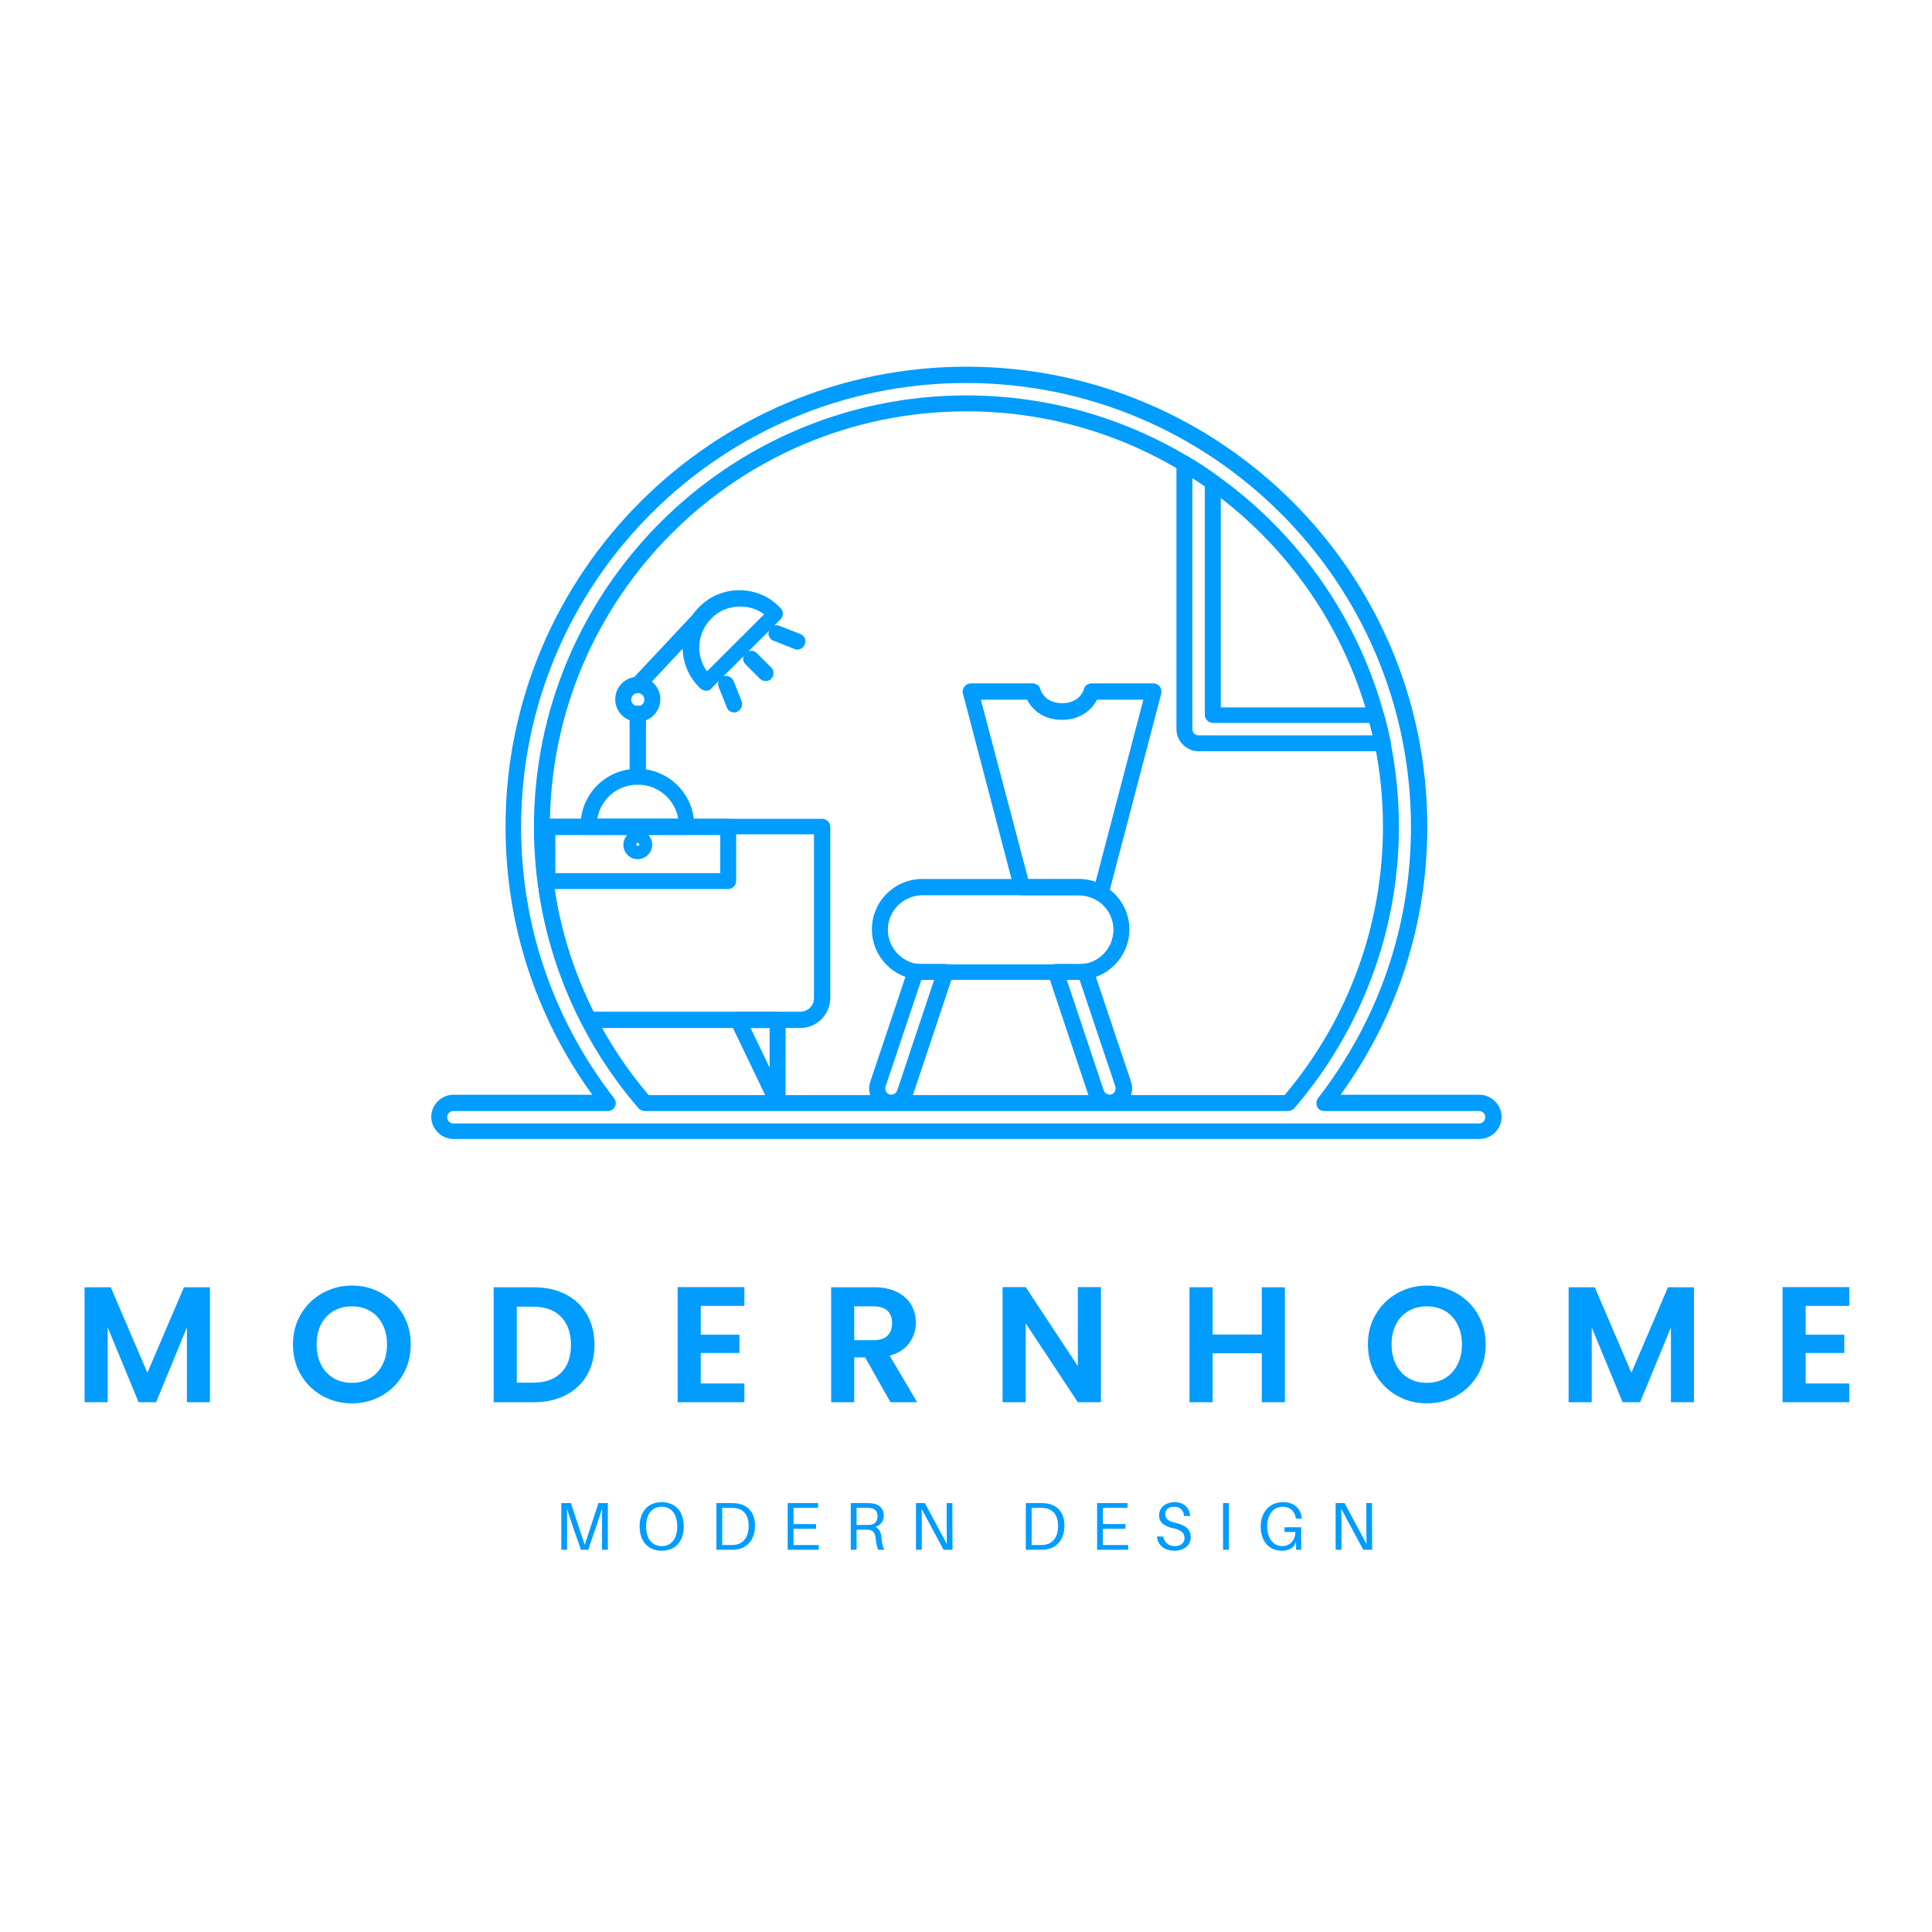 <svg xmlns="http://www.w3.org/2000/svg" xmlns:xlink="http://www.w3.org/1999/xlink" width="500" zoomAndPan="magnify" viewBox="0 0 375 375" height="500" preserveAspectRatio="xMidYMid meet" version="1.0"><defs><g/><clipPath id="d79edd7790"><path d="M 83.707 71.125 L 291.457 71.125 L 291.457 221.125 L 83.707 221.125 Z M 83.707 71.125 " clip-rule="nonzero"/></clipPath></defs><g clip-path="url(#d79edd7790)"><path fill="#009cff" d="M 287.152 221.074 L 88.008 221.074 C 85.668 221.074 83.707 219.113 83.707 216.781 C 83.707 214.445 85.668 212.488 88.008 212.488 L 114.961 212.488 C 103.938 197.27 98.125 179.344 98.125 160.438 C 98.125 111.25 138.211 71.176 187.582 71.176 C 236.953 71.176 277.039 111.176 277.039 160.438 C 277.039 179.344 271.227 197.27 260.203 212.488 L 287.152 212.488 C 289.492 212.488 291.457 214.445 291.457 216.781 C 291.457 219.191 289.492 221.074 287.152 221.074 Z M 88.008 215.648 C 87.328 215.648 86.801 216.176 86.801 216.855 C 86.801 217.535 87.328 218.062 88.008 218.062 L 287.078 218.062 C 287.758 218.062 288.285 217.535 288.285 216.855 C 288.285 216.176 287.758 215.648 287.078 215.648 L 257.031 215.648 C 256.43 215.648 255.898 215.348 255.672 214.82 C 255.449 214.293 255.449 213.691 255.824 213.164 C 267.602 197.949 273.867 179.797 273.867 160.512 C 273.867 112.98 235.141 74.34 187.504 74.34 C 139.871 74.34 101.145 112.98 101.145 160.512 C 101.145 179.719 107.41 197.949 119.188 213.164 C 119.562 213.617 119.641 214.293 119.336 214.82 C 119.113 215.348 118.508 215.648 117.98 215.648 Z M 250.012 215.648 L 125.152 215.648 C 124.699 215.648 124.246 215.426 123.941 215.121 C 110.809 199.906 103.637 180.547 103.637 160.512 C 103.637 114.34 141.305 76.75 187.582 76.75 C 233.855 76.75 271.527 114.34 271.527 160.512 C 271.527 180.547 264.281 199.906 251.219 215.121 C 250.918 215.426 250.465 215.648 250.012 215.648 Z M 125.906 212.562 L 249.332 212.562 C 261.637 198.023 268.43 179.57 268.43 160.512 C 268.43 116.07 232.195 79.84 187.582 79.84 C 142.965 79.84 106.73 115.996 106.73 160.512 C 106.73 179.57 113.523 198.023 125.906 212.562 Z M 125.906 212.562 " fill-opacity="1" fill-rule="nonzero"/></g><path fill="#009cff" d="M 209.398 190.191 L 179.051 190.191 C 173.691 190.191 169.238 185.82 169.238 180.398 C 169.238 174.977 173.617 170.605 179.051 170.605 L 209.398 170.605 C 214.758 170.605 219.211 174.977 219.211 180.398 C 219.211 185.82 214.758 190.191 209.398 190.191 Z M 179.051 173.77 C 175.352 173.77 172.332 176.781 172.332 180.473 C 172.332 184.164 175.352 187.176 179.051 187.176 L 209.398 187.176 C 213.098 187.176 216.117 184.164 216.117 180.473 C 216.117 176.781 213.098 173.77 209.398 173.77 Z M 179.051 173.77 " fill-opacity="1" fill-rule="nonzero"/><path fill="#009cff" d="M 173.012 215.574 C 172.559 215.574 172.105 215.5 171.652 215.348 C 170.598 214.973 169.691 214.219 169.16 213.164 C 168.633 212.109 168.559 210.98 168.934 209.926 L 176.258 188.082 C 176.484 187.328 177.238 186.953 177.992 187.027 C 178.297 187.102 178.672 187.102 179.051 187.102 L 183.504 187.102 C 184.031 187.102 184.484 187.328 184.789 187.781 C 185.09 188.156 185.164 188.684 185.016 189.137 L 177.164 212.637 C 176.559 214.371 174.898 215.574 173.012 215.574 Z M 178.824 190.191 L 171.879 210.906 C 171.805 211.207 171.805 211.508 171.953 211.809 C 172.105 212.109 172.332 212.336 172.633 212.41 C 173.238 212.637 173.918 212.262 174.145 211.656 L 181.316 190.191 L 178.977 190.191 C 178.977 190.191 178.898 190.191 178.824 190.191 Z M 178.824 190.191 " fill-opacity="1" fill-rule="nonzero"/><path fill="#009cff" d="M 215.363 215.574 C 213.551 215.574 211.891 214.371 211.285 212.637 L 203.434 189.137 C 203.285 188.684 203.359 188.156 203.66 187.781 C 203.961 187.402 204.414 187.102 204.945 187.102 L 209.398 187.102 C 209.777 187.102 210.078 187.102 210.453 187.027 C 211.211 186.875 211.965 187.328 212.191 188.082 L 219.516 209.926 C 219.891 210.98 219.816 212.184 219.289 213.164 C 218.758 214.219 217.93 214.973 216.797 215.348 C 216.27 215.5 215.816 215.574 215.363 215.574 Z M 207.059 190.191 L 214.23 211.656 C 214.457 212.262 215.137 212.637 215.738 212.41 C 216.043 212.336 216.27 212.109 216.418 211.809 C 216.57 211.508 216.57 211.207 216.492 210.906 L 209.551 190.191 C 209.473 190.191 209.398 190.191 209.324 190.191 Z M 207.059 190.191 " fill-opacity="1" fill-rule="nonzero"/><path fill="#009cff" d="M 213.699 174.977 C 213.398 174.977 213.172 174.898 212.871 174.75 C 211.812 174.145 210.605 173.77 209.398 173.77 L 198.375 173.77 C 197.695 173.77 197.094 173.316 196.867 172.641 L 186.902 134.602 C 186.75 134.148 186.902 133.621 187.203 133.246 C 187.504 132.867 187.957 132.641 188.41 132.641 L 200.414 132.641 C 201.094 132.641 201.773 133.094 201.926 133.773 C 202 133.996 202.754 136.484 206.152 136.484 C 209.699 136.484 210.379 133.773 210.379 133.773 C 210.531 133.094 211.211 132.641 211.891 132.641 L 223.891 132.641 C 224.344 132.641 224.797 132.867 225.102 133.246 C 225.402 133.621 225.477 134.148 225.402 134.602 L 215.137 173.77 C 214.984 174.223 214.684 174.598 214.23 174.824 C 214.078 174.898 213.852 174.977 213.699 174.977 Z M 199.586 170.68 L 209.398 170.68 C 210.531 170.68 211.586 170.832 212.645 171.207 L 221.93 135.805 L 212.945 135.805 C 212.039 137.539 209.926 139.723 206.152 139.723 C 202.379 139.723 200.262 137.613 199.359 135.805 L 190.375 135.805 Z M 199.586 170.68 " fill-opacity="1" fill-rule="nonzero"/><path fill="#009cff" d="M 155.348 199.531 L 114.281 199.531 C 113.676 199.531 113.148 199.23 112.922 198.703 C 106.805 186.801 103.711 173.996 103.711 160.512 C 103.711 159.684 104.391 158.93 105.297 158.93 L 159.574 158.93 C 160.406 158.93 161.16 159.609 161.16 160.512 L 161.16 193.805 C 161.086 196.969 158.516 199.531 155.348 199.531 Z M 115.188 196.367 L 155.348 196.367 C 156.781 196.367 157.988 195.238 157.988 193.73 L 157.988 161.945 L 106.805 161.945 C 106.957 174.145 109.824 185.672 115.188 196.367 Z M 115.188 196.367 " fill-opacity="1" fill-rule="nonzero"/><path fill="#009cff" d="M 141.305 172.562 L 106.203 172.562 C 105.371 172.562 104.617 171.887 104.617 170.98 L 104.617 160.512 C 104.617 159.684 105.297 158.93 106.203 158.93 L 141.305 158.93 C 142.137 158.93 142.891 159.609 142.891 160.512 L 142.891 170.98 C 142.891 171.887 142.137 172.562 141.305 172.562 Z M 107.789 169.477 L 139.797 169.477 L 139.797 162.094 L 107.789 162.094 Z M 107.789 169.477 " fill-opacity="1" fill-rule="nonzero"/><path fill="#009cff" d="M 123.793 166.766 C 122.207 166.766 121 165.484 121 163.977 C 121 162.395 122.281 161.191 123.793 161.191 C 125.379 161.191 126.586 162.469 126.586 163.977 C 126.586 165.484 125.301 166.766 123.793 166.766 Z M 123.793 163.602 C 123.641 163.602 123.488 163.75 123.488 163.902 C 123.488 164.051 123.641 164.203 123.793 164.203 C 123.941 164.203 124.094 164.051 124.094 163.902 C 124.094 163.75 123.941 163.602 123.793 163.602 Z M 123.793 163.602 " fill-opacity="1" fill-rule="nonzero"/><path fill="#009cff" d="M 133.305 162.02 L 114.281 162.02 C 113.449 162.02 112.695 161.34 112.695 160.438 L 112.695 160.211 C 112.695 154.109 117.676 149.215 123.715 149.215 C 129.832 149.215 134.738 154.184 134.738 160.211 L 134.738 160.512 C 134.812 161.34 134.133 162.02 133.305 162.02 Z M 115.941 158.93 L 131.645 158.93 C 131.039 155.164 127.719 152.301 123.793 152.301 C 119.789 152.301 116.543 155.164 115.941 158.93 Z M 115.941 158.93 " fill-opacity="1" fill-rule="nonzero"/><path fill="#009cff" d="M 137.078 134.074 C 136.699 134.074 136.246 133.922 135.945 133.621 L 135.719 133.395 C 131.418 129.102 131.418 122.098 135.719 117.805 C 137.832 115.695 140.551 114.562 143.496 114.562 C 146.438 114.562 149.23 115.695 151.27 117.805 L 151.496 118.027 C 152.102 118.633 152.102 119.609 151.496 120.215 L 138.059 133.621 C 137.91 133.922 137.457 134.074 137.078 134.074 Z M 143.645 117.727 C 141.531 117.727 139.492 118.555 138.059 120.062 C 135.266 122.852 134.965 127.219 137.23 130.309 L 148.324 119.234 C 146.891 118.18 145.305 117.727 143.645 117.727 Z M 143.645 117.727 " fill-opacity="1" fill-rule="nonzero"/><path fill="#009cff" d="M 148.629 132.191 C 148.25 132.191 147.797 132.039 147.496 131.738 L 144.703 128.949 C 144.098 128.348 144.098 127.371 144.703 126.766 C 145.305 126.164 146.289 126.164 146.891 126.766 L 149.684 129.555 C 150.289 130.156 150.289 131.137 149.684 131.738 C 149.457 132.039 149.082 132.191 148.629 132.191 Z M 148.629 132.191 " fill-opacity="1" fill-rule="nonzero"/><path fill="#009cff" d="M 142.512 138.293 C 141.91 138.293 141.305 137.914 141.078 137.312 L 139.492 133.32 C 139.191 132.566 139.57 131.664 140.324 131.285 C 141.078 130.984 141.984 131.363 142.363 132.113 L 143.949 136.105 C 144.25 136.859 143.871 137.766 143.117 138.141 C 142.891 138.293 142.738 138.293 142.512 138.293 Z M 142.512 138.293 " fill-opacity="1" fill-rule="nonzero"/><path fill="#009cff" d="M 154.742 126.09 C 154.516 126.09 154.367 126.09 154.141 125.938 L 150.137 124.355 C 149.309 124.055 148.93 123.152 149.309 122.324 C 149.609 121.492 150.516 121.117 151.348 121.492 L 155.348 123.074 C 156.176 123.379 156.555 124.281 156.176 125.109 C 155.949 125.711 155.348 126.09 154.742 126.09 Z M 154.742 126.09 " fill-opacity="1" fill-rule="nonzero"/><path fill="#009cff" d="M 123.793 140.098 C 121.375 140.098 119.414 138.141 119.414 135.73 C 119.414 133.32 121.375 131.363 123.793 131.363 C 126.207 131.363 128.172 133.32 128.172 135.73 C 128.172 138.141 126.207 140.098 123.793 140.098 Z M 123.793 134.523 C 123.113 134.523 122.508 135.129 122.508 135.805 C 122.508 136.484 123.113 137.086 123.793 137.086 C 124.473 137.086 125.074 136.484 125.074 135.805 C 125.074 135.051 124.473 134.523 123.793 134.523 Z M 123.793 134.523 " fill-opacity="1" fill-rule="nonzero"/><path fill="#009cff" d="M 123.793 134.523 C 123.414 134.523 123.035 134.375 122.734 134.074 C 122.133 133.469 122.055 132.492 122.66 131.891 L 135.793 117.879 C 136.398 117.277 137.379 117.199 137.984 117.805 C 138.586 118.406 138.664 119.387 138.059 119.988 L 124.926 133.996 C 124.621 134.301 124.168 134.523 123.793 134.523 Z M 123.793 134.523 " fill-opacity="1" fill-rule="nonzero"/><path fill="#009cff" d="M 123.793 152.301 C 122.961 152.301 122.207 151.625 122.207 150.719 L 122.207 138.516 C 122.207 137.688 122.887 136.934 123.793 136.934 C 124.621 136.934 125.379 137.613 125.379 138.516 L 125.379 150.719 C 125.301 151.625 124.621 152.301 123.793 152.301 Z M 123.793 152.301 " fill-opacity="1" fill-rule="nonzero"/><path fill="#009cff" d="M 150.969 215.574 C 150.363 215.574 149.836 215.273 149.535 214.672 L 141.832 198.625 C 141.609 198.176 141.609 197.57 141.91 197.121 C 142.211 196.668 142.664 196.367 143.191 196.367 L 150.895 196.367 C 151.723 196.367 152.477 197.043 152.477 197.949 L 152.477 213.992 C 152.477 214.746 151.949 215.348 151.27 215.5 C 151.195 215.574 151.043 215.574 150.969 215.574 Z M 145.684 199.531 L 149.383 207.215 L 149.383 199.531 Z M 145.684 199.531 " fill-opacity="1" fill-rule="nonzero"/><path fill="#009cff" d="M 268.355 145.824 L 232.648 145.824 C 230.309 145.824 228.348 143.867 228.348 141.531 L 228.348 90.008 C 228.348 89.48 228.648 88.953 229.102 88.652 C 229.555 88.352 230.156 88.352 230.688 88.652 C 232.574 89.781 234.461 90.988 236.273 92.344 C 236.648 92.645 236.953 93.098 236.953 93.625 L 236.953 137.312 L 267.074 137.312 C 267.754 137.312 268.355 137.766 268.582 138.441 C 269.109 140.25 269.562 142.133 269.941 144.016 C 270.016 144.469 269.941 144.922 269.641 145.297 C 269.262 145.598 268.809 145.824 268.355 145.824 Z M 231.441 92.797 L 231.441 141.531 C 231.441 142.207 231.969 142.734 232.648 142.734 L 266.395 142.734 C 266.242 141.906 266.016 141.152 265.789 140.324 L 235.441 140.324 C 234.613 140.324 233.855 139.648 233.855 138.742 L 233.855 94.375 C 233.102 93.852 232.273 93.324 231.441 92.797 Z M 231.441 92.797 " fill-opacity="1" fill-rule="nonzero"/><g fill="#009cff" fill-opacity="1"><g transform="translate(14.216, 272.172)"><g><path d="M 26.531 -22.312 L 26.531 0 L 22.062 0 L 22.062 -14.516 L 16.078 0 L 12.688 0 L 6.688 -14.516 L 6.688 0 L 2.203 0 L 2.203 -22.312 L 7.281 -22.312 L 14.391 -5.719 L 21.484 -22.312 Z M 26.531 -22.312 "/></g></g></g><g fill="#009cff" fill-opacity="1"><g transform="translate(55.739, 272.172)"><g><path d="M 12.562 0.219 C 10.477 0.219 8.562 -0.27 6.812 -1.25 C 5.062 -2.227 3.676 -3.582 2.656 -5.312 C 1.633 -7.051 1.125 -9.02 1.125 -11.219 C 1.125 -13.395 1.633 -15.348 2.656 -17.078 C 3.676 -18.816 5.062 -20.176 6.812 -21.156 C 8.562 -22.145 10.477 -22.641 12.562 -22.641 C 14.676 -22.641 16.598 -22.145 18.328 -21.156 C 20.066 -20.176 21.441 -18.816 22.453 -17.078 C 23.473 -15.348 23.984 -13.395 23.984 -11.219 C 23.984 -9.02 23.473 -7.051 22.453 -5.312 C 21.441 -3.582 20.062 -2.227 18.312 -1.25 C 16.57 -0.27 14.656 0.219 12.562 0.219 Z M 12.562 -3.766 C 13.906 -3.766 15.086 -4.066 16.109 -4.672 C 17.129 -5.285 17.926 -6.156 18.5 -7.281 C 19.082 -8.414 19.375 -9.727 19.375 -11.219 C 19.375 -12.707 19.082 -14.008 18.5 -15.125 C 17.926 -16.25 17.129 -17.109 16.109 -17.703 C 15.086 -18.305 13.906 -18.609 12.562 -18.609 C 11.219 -18.609 10.031 -18.305 9 -17.703 C 7.969 -17.109 7.16 -16.25 6.578 -15.125 C 6.004 -14.008 5.719 -12.707 5.719 -11.219 C 5.719 -9.727 6.004 -8.414 6.578 -7.281 C 7.16 -6.156 7.969 -5.285 9 -4.672 C 10.031 -4.066 11.219 -3.766 12.562 -3.766 Z M 12.562 -3.766 "/></g></g></g><g fill="#009cff" fill-opacity="1"><g transform="translate(93.619, 272.172)"><g><path d="M 10 -22.312 C 12.344 -22.312 14.406 -21.852 16.188 -20.938 C 17.969 -20.02 19.344 -18.711 20.312 -17.016 C 21.281 -15.328 21.766 -13.363 21.766 -11.125 C 21.766 -8.883 21.281 -6.926 20.312 -5.25 C 19.344 -3.582 17.969 -2.289 16.188 -1.375 C 14.406 -0.457 12.344 0 10 0 L 2.203 0 L 2.203 -22.312 Z M 9.844 -3.797 C 12.188 -3.797 14 -4.438 15.281 -5.719 C 16.562 -7 17.203 -8.801 17.203 -11.125 C 17.203 -13.445 16.562 -15.266 15.281 -16.578 C 14 -17.891 12.188 -18.547 9.844 -18.547 L 6.688 -18.547 L 6.688 -3.797 Z M 9.844 -3.797 "/></g></g></g><g fill="#009cff" fill-opacity="1"><g transform="translate(129.325, 272.172)"><g><path d="M 6.688 -18.703 L 6.688 -13.109 L 14.188 -13.109 L 14.188 -9.562 L 6.688 -9.562 L 6.688 -3.641 L 15.156 -3.641 L 15.156 0 L 2.203 0 L 2.203 -22.344 L 15.156 -22.344 L 15.156 -18.703 Z M 6.688 -18.703 "/></g></g></g><g fill="#009cff" fill-opacity="1"><g transform="translate(159.119, 272.172)"><g><path d="M 13.719 0 L 8.797 -8.703 L 6.688 -8.703 L 6.688 0 L 2.203 0 L 2.203 -22.312 L 10.578 -22.312 C 12.305 -22.312 13.773 -22.004 14.984 -21.391 C 16.203 -20.785 17.113 -19.969 17.719 -18.938 C 18.332 -17.906 18.641 -16.75 18.641 -15.469 C 18.641 -14 18.211 -12.672 17.359 -11.484 C 16.504 -10.305 15.238 -9.492 13.562 -9.047 L 18.891 0 Z M 6.688 -12.047 L 10.422 -12.047 C 11.641 -12.047 12.547 -12.336 13.141 -12.922 C 13.734 -13.516 14.031 -14.332 14.031 -15.375 C 14.031 -16.395 13.734 -17.188 13.141 -17.75 C 12.547 -18.32 11.641 -18.609 10.422 -18.609 L 6.688 -18.609 Z M 6.688 -12.047 "/></g></g></g><g fill="#009cff" fill-opacity="1"><g transform="translate(192.396, 272.172)"><g><path d="M 21.297 0 L 16.812 0 L 6.688 -15.312 L 6.688 0 L 2.203 0 L 2.203 -22.344 L 6.688 -22.344 L 16.812 -7 L 16.812 -22.344 L 21.297 -22.344 Z M 21.297 0 "/></g></g></g><g fill="#009cff" fill-opacity="1"><g transform="translate(228.678, 272.172)"><g><path d="M 20.719 -22.312 L 20.719 0 L 16.234 0 L 16.234 -9.5 L 6.688 -9.5 L 6.688 0 L 2.203 0 L 2.203 -22.312 L 6.688 -22.312 L 6.688 -13.141 L 16.234 -13.141 L 16.234 -22.312 Z M 20.719 -22.312 "/></g></g></g><g fill="#009cff" fill-opacity="1"><g transform="translate(264.384, 272.172)"><g><path d="M 12.562 0.219 C 10.477 0.219 8.562 -0.27 6.812 -1.25 C 5.062 -2.227 3.676 -3.582 2.656 -5.312 C 1.633 -7.051 1.125 -9.02 1.125 -11.219 C 1.125 -13.395 1.633 -15.348 2.656 -17.078 C 3.676 -18.816 5.062 -20.176 6.812 -21.156 C 8.562 -22.145 10.477 -22.641 12.562 -22.641 C 14.676 -22.641 16.598 -22.145 18.328 -21.156 C 20.066 -20.176 21.441 -18.816 22.453 -17.078 C 23.473 -15.348 23.984 -13.395 23.984 -11.219 C 23.984 -9.02 23.473 -7.051 22.453 -5.312 C 21.441 -3.582 20.062 -2.227 18.312 -1.25 C 16.57 -0.27 14.656 0.219 12.562 0.219 Z M 12.562 -3.766 C 13.906 -3.766 15.086 -4.066 16.109 -4.672 C 17.129 -5.285 17.926 -6.156 18.5 -7.281 C 19.082 -8.414 19.375 -9.727 19.375 -11.219 C 19.375 -12.707 19.082 -14.008 18.5 -15.125 C 17.926 -16.25 17.129 -17.109 16.109 -17.703 C 15.086 -18.305 13.906 -18.609 12.562 -18.609 C 11.219 -18.609 10.031 -18.305 9 -17.703 C 7.969 -17.109 7.16 -16.25 6.578 -15.125 C 6.004 -14.008 5.719 -12.707 5.719 -11.219 C 5.719 -9.727 6.004 -8.414 6.578 -7.281 C 7.16 -6.156 7.969 -5.285 9 -4.672 C 10.031 -4.066 11.219 -3.766 12.562 -3.766 Z M 12.562 -3.766 "/></g></g></g><g fill="#009cff" fill-opacity="1"><g transform="translate(302.264, 272.172)"><g><path d="M 26.531 -22.312 L 26.531 0 L 22.062 0 L 22.062 -14.516 L 16.078 0 L 12.688 0 L 6.688 -14.516 L 6.688 0 L 2.203 0 L 2.203 -22.312 L 7.281 -22.312 L 14.391 -5.719 L 21.484 -22.312 Z M 26.531 -22.312 "/></g></g></g><g fill="#009cff" fill-opacity="1"><g transform="translate(343.787, 272.172)"><g><path d="M 6.688 -18.703 L 6.688 -13.109 L 14.188 -13.109 L 14.188 -9.562 L 6.688 -9.562 L 6.688 -3.641 L 15.156 -3.641 L 15.156 0 L 2.203 0 L 2.203 -22.344 L 15.156 -22.344 L 15.156 -18.703 Z M 6.688 -18.703 "/></g></g></g><g fill="#009cff" fill-opacity="1"><g transform="translate(107.634, 300.811)"><g><path d="M 10.348 -9.059 L 8.52 -9.059 L 5.855 -0.957 L 3.176 -9.059 L 1.312 -9.059 L 1.312 0 L 2.441 0 L 2.441 -4.66 C 2.441 -5.777 2.441 -7.023 2.414 -8.008 C 2.703 -7.039 3.125 -5.777 3.492 -4.699 L 5.121 0 L 6.539 0 L 8.141 -4.676 C 8.52 -5.777 8.941 -7.051 9.242 -8.035 C 9.219 -7.051 9.219 -5.789 9.219 -4.66 L 9.219 0 L 10.348 0 Z M 10.348 -9.059 "/></g></g></g><g fill="#009cff" fill-opacity="1"><g transform="translate(123.535, 300.811)"><g><path d="M 4.898 -9.242 C 2.141 -9.242 0.617 -7.301 0.617 -4.531 C 0.617 -1.773 2.141 0.184 4.898 0.184 C 7.656 0.184 9.18 -1.773 9.18 -4.531 C 9.18 -7.301 7.656 -9.242 4.898 -9.242 Z M 4.898 -0.711 C 2.992 -0.711 1.879 -2.18 1.879 -4.531 C 1.879 -6.895 2.992 -8.352 4.898 -8.352 C 6.801 -8.352 7.918 -6.895 7.918 -4.531 C 7.918 -2.18 6.801 -0.711 4.898 -0.711 Z M 4.898 -0.711 "/></g></g></g><g fill="#009cff" fill-opacity="1"><g transform="translate(137.741, 300.811)"><g><path d="M 5.227 -9.008 C 4.766 -9.059 4.555 -9.059 4.07 -9.059 L 1.312 -9.059 L 1.312 0 L 4.004 0 C 4.492 0 4.699 0 5.16 -0.051 C 7.262 -0.316 8.809 -1.969 8.809 -4.637 C 8.809 -7.34 7.328 -8.746 5.227 -9.008 Z M 5.043 -0.984 C 4.754 -0.934 4.41 -0.918 3.938 -0.918 L 2.441 -0.918 L 2.441 -8.141 L 4.004 -8.141 C 4.477 -8.141 4.82 -8.129 5.109 -8.074 C 6.645 -7.824 7.574 -6.645 7.574 -4.637 C 7.574 -2.496 6.578 -1.234 5.043 -0.984 Z M 5.043 -0.984 "/></g></g></g><g fill="#009cff" fill-opacity="1"><g transform="translate(151.58, 300.811)"><g><path d="M 7.34 -0.918 L 2.441 -0.918 L 2.441 -4.07 L 6.812 -4.07 L 6.812 -4.988 L 2.441 -4.988 L 2.441 -8.141 L 7.207 -8.141 L 7.207 -9.059 L 1.312 -9.059 L 1.312 0 L 7.34 0 Z M 7.34 -0.918 "/></g></g></g><g fill="#009cff" fill-opacity="1"><g transform="translate(163.818, 300.811)"><g><path d="M 7.273 -2.375 C 7.195 -3.281 6.84 -4.109 6.105 -4.449 C 6.945 -4.715 7.719 -5.395 7.719 -6.59 C 7.719 -8.113 6.773 -8.836 5.461 -9.008 C 5.055 -9.059 4.738 -9.059 4.281 -9.059 L 1.312 -9.059 L 1.312 0 L 2.441 0 L 2.441 -3.898 L 4.148 -3.898 C 4.359 -3.898 4.582 -3.898 4.793 -3.887 C 5.684 -3.82 6.039 -3.203 6.145 -2.27 C 6.262 -1.156 6.383 -0.578 6.629 0 L 7.879 0 C 7.512 -0.484 7.379 -1.195 7.273 -2.375 Z M 2.441 -4.82 L 2.441 -8.141 L 4.281 -8.141 C 4.688 -8.141 4.938 -8.129 5.188 -8.09 C 6.027 -7.957 6.512 -7.496 6.512 -6.484 C 6.512 -5.461 5.895 -4.922 5.055 -4.844 C 4.805 -4.82 4.582 -4.82 4.176 -4.82 Z M 2.441 -4.82 "/></g></g></g><g fill="#009cff" fill-opacity="1"><g transform="translate(176.475, 300.811)"><g><path d="M 8.402 0 L 8.375 -9.059 L 7.273 -9.059 L 7.273 -4.531 C 7.273 -3.465 7.289 -2.168 7.312 -1.102 L 3.047 -9.059 L 1.312 -9.059 L 1.312 0 L 2.441 0 L 2.441 -4.531 C 2.441 -5.594 2.43 -6.895 2.402 -7.957 L 6.672 0 Z M 8.402 0 "/></g></g></g><g fill="#009cff" fill-opacity="1"><g transform="translate(190.432, 300.811)"><g/></g></g><g fill="#009cff" fill-opacity="1"><g transform="translate(197.798, 300.811)"><g><path d="M 5.227 -9.008 C 4.766 -9.059 4.555 -9.059 4.07 -9.059 L 1.312 -9.059 L 1.312 0 L 4.004 0 C 4.492 0 4.699 0 5.16 -0.051 C 7.262 -0.316 8.809 -1.969 8.809 -4.637 C 8.809 -7.34 7.328 -8.746 5.227 -9.008 Z M 5.043 -0.984 C 4.754 -0.934 4.41 -0.918 3.938 -0.918 L 2.441 -0.918 L 2.441 -8.141 L 4.004 -8.141 C 4.477 -8.141 4.82 -8.129 5.109 -8.074 C 6.645 -7.824 7.574 -6.645 7.574 -4.637 C 7.574 -2.496 6.578 -1.234 5.043 -0.984 Z M 5.043 -0.984 "/></g></g></g><g fill="#009cff" fill-opacity="1"><g transform="translate(211.637, 300.811)"><g><path d="M 7.34 -0.918 L 2.441 -0.918 L 2.441 -4.07 L 6.812 -4.07 L 6.812 -4.988 L 2.441 -4.988 L 2.441 -8.141 L 7.207 -8.141 L 7.207 -9.059 L 1.312 -9.059 L 1.312 0 L 7.34 0 Z M 7.34 -0.918 "/></g></g></g><g fill="#009cff" fill-opacity="1"><g transform="translate(223.874, 300.811)"><g><path d="M 4.121 -9.242 C 2.457 -9.242 1.102 -8.258 1.102 -6.695 C 1.102 -5.199 2.219 -4.555 3.82 -4.188 C 5.41 -3.82 6.039 -3.32 6.039 -2.219 C 6.039 -1.273 5.199 -0.711 4.164 -0.711 C 2.98 -0.711 2.152 -1.379 1.891 -2.574 L 0.684 -2.574 C 0.879 -0.828 2.141 0.184 4.137 0.184 C 5.883 0.184 7.246 -0.84 7.246 -2.43 C 7.246 -3.965 6.25 -4.781 4.254 -5.238 C 2.875 -5.555 2.312 -5.973 2.312 -6.957 C 2.312 -7.902 3.074 -8.352 4.031 -8.352 C 5.172 -8.352 5.844 -7.695 5.949 -6.551 L 7.156 -6.551 C 6.984 -8.102 6 -9.242 4.121 -9.242 Z M 4.121 -9.242 "/></g></g></g><g fill="#009cff" fill-opacity="1"><g transform="translate(236.085, 300.811)"><g><path d="M 2.441 0 L 2.441 -9.059 L 1.312 -9.059 L 1.312 0 Z M 2.441 0 "/></g></g></g><g fill="#009cff" fill-opacity="1"><g transform="translate(244.081, 300.811)"><g><path d="M 5.238 -4.371 L 5.238 -3.453 L 7.352 -3.453 C 7.352 -1.84 6.262 -0.711 4.793 -0.711 C 3.008 -0.711 1.879 -2.312 1.879 -4.543 C 1.879 -6.734 3.02 -8.352 4.871 -8.352 C 6.383 -8.352 7.184 -7.473 7.445 -6.172 L 7.473 -6.039 L 8.602 -6.039 L 8.586 -6.172 C 8.402 -7.945 7.195 -9.242 4.898 -9.242 C 2.324 -9.242 0.617 -7.246 0.617 -4.492 C 0.617 -1.84 2.086 0.184 4.727 0.184 C 5.766 0.184 6.566 -0.156 7.078 -0.734 L 7.484 -1.574 L 7.484 0 L 8.48 0 L 8.48 -4.371 Z M 5.238 -4.371 "/></g></g></g><g fill="#009cff" fill-opacity="1"><g transform="translate(257.933, 300.811)"><g><path d="M 8.402 0 L 8.375 -9.059 L 7.273 -9.059 L 7.273 -4.531 C 7.273 -3.465 7.289 -2.168 7.312 -1.102 L 3.047 -9.059 L 1.312 -9.059 L 1.312 0 L 2.441 0 L 2.441 -4.531 C 2.441 -5.594 2.43 -6.895 2.402 -7.957 L 6.672 0 Z M 8.402 0 "/></g></g></g></svg>